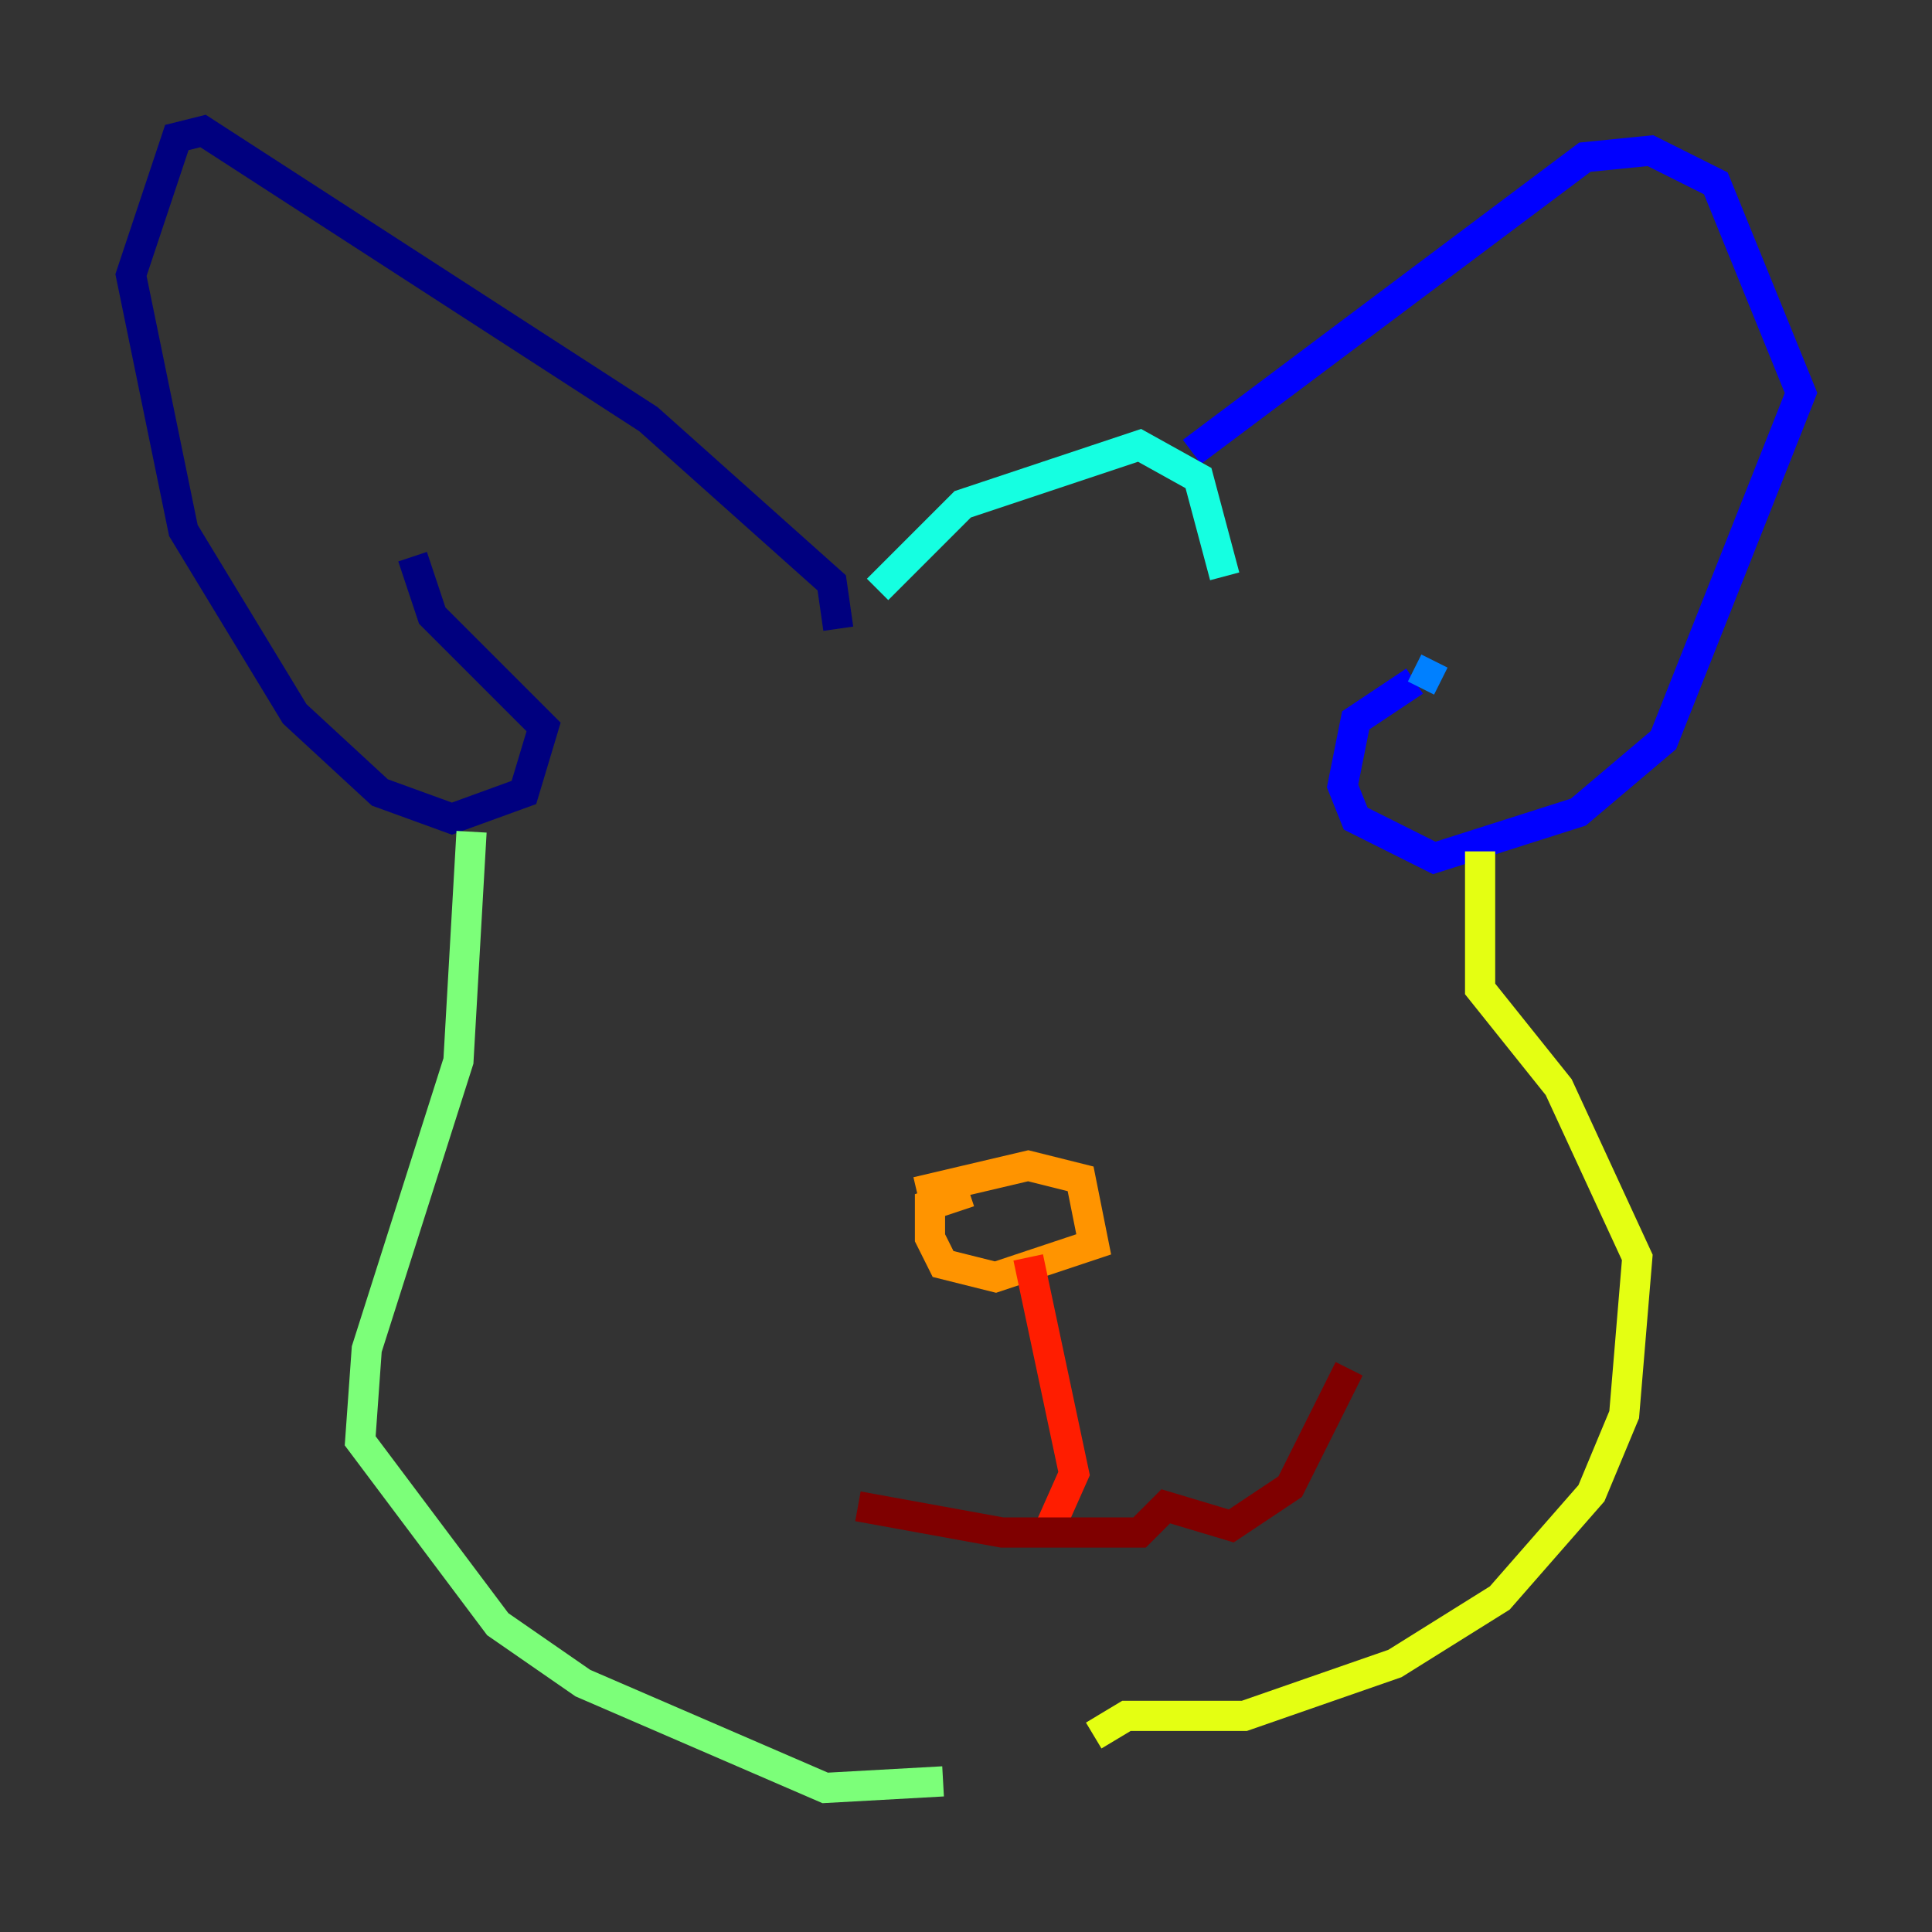 <?xml version="1.0" encoding="utf-8" ?>
<svg baseProfile="tiny" height="128" version="1.2" viewBox="0,0,128,128" width="128" xmlns="http://www.w3.org/2000/svg" xmlns:ev="http://www.w3.org/2001/xml-events" xmlns:xlink="http://www.w3.org/1999/xlink"><rect x="0" y="0" width="128" height="128" fill="#333333" stroke="none"/><defs /><polyline fill="none" points="55.539,41.654 55.105,38.617 42.956,27.77 13.451,8.678 11.715,9.112 8.678,18.224 12.149,35.146 19.525,47.295 25.166,52.502 29.939,54.237 34.712,52.502 36.014,48.163 28.637,40.786 27.336,36.881" stroke="#00007f" stroke-width="2" /><polyline fill="none" points="78.969,29.939 105.003,10.414 109.342,9.98 113.681,12.149 119.322,26.034 110.21,49.031 104.57,53.803 95.024,56.841 89.817,54.237 88.949,52.068 89.817,47.729 93.722,45.125" stroke="#0000ff" stroke-width="2" /><polyline fill="none" points="95.458,45.125 93.722,44.258" stroke="#0080ff" stroke-width="2" /><polyline fill="none" points="58.142,39.051 63.783,33.41 75.498,29.505 79.403,31.675 81.139,38.183" stroke="#15ffe1" stroke-width="2" /><polyline fill="none" points="31.241,55.105 30.373,70.291 24.298,89.383 23.864,95.458 32.976,107.607 38.617,111.512 54.671,118.454 62.481,118.02" stroke="#7cff79" stroke-width="2" /><polyline fill="none" points="98.061,56.407 98.061,65.519 103.268,72.027 108.475,83.308 107.607,93.722 105.437,98.929 99.363,105.871 92.42,110.21 82.441,113.681 74.63,113.681 72.461,114.983" stroke="#e4ff12" stroke-width="2" /><polyline fill="none" points="60.746,78.969 68.122,77.234 71.593,78.102 72.461,82.441 65.953,84.61 62.481,83.742 61.614,82.007 61.614,79.837 64.217,78.969" stroke="#ff9400" stroke-width="2" /><polyline fill="none" points="68.122,83.308 71.159,97.627 69.424,101.532" stroke="#ff1d00" stroke-width="2" /><polyline fill="none" points="56.841,99.797 66.386,101.532 75.498,101.532 77.234,99.797 81.573,101.098 85.478,98.495 89.383,90.685" stroke="#7f0000" stroke-width="2" /></svg>